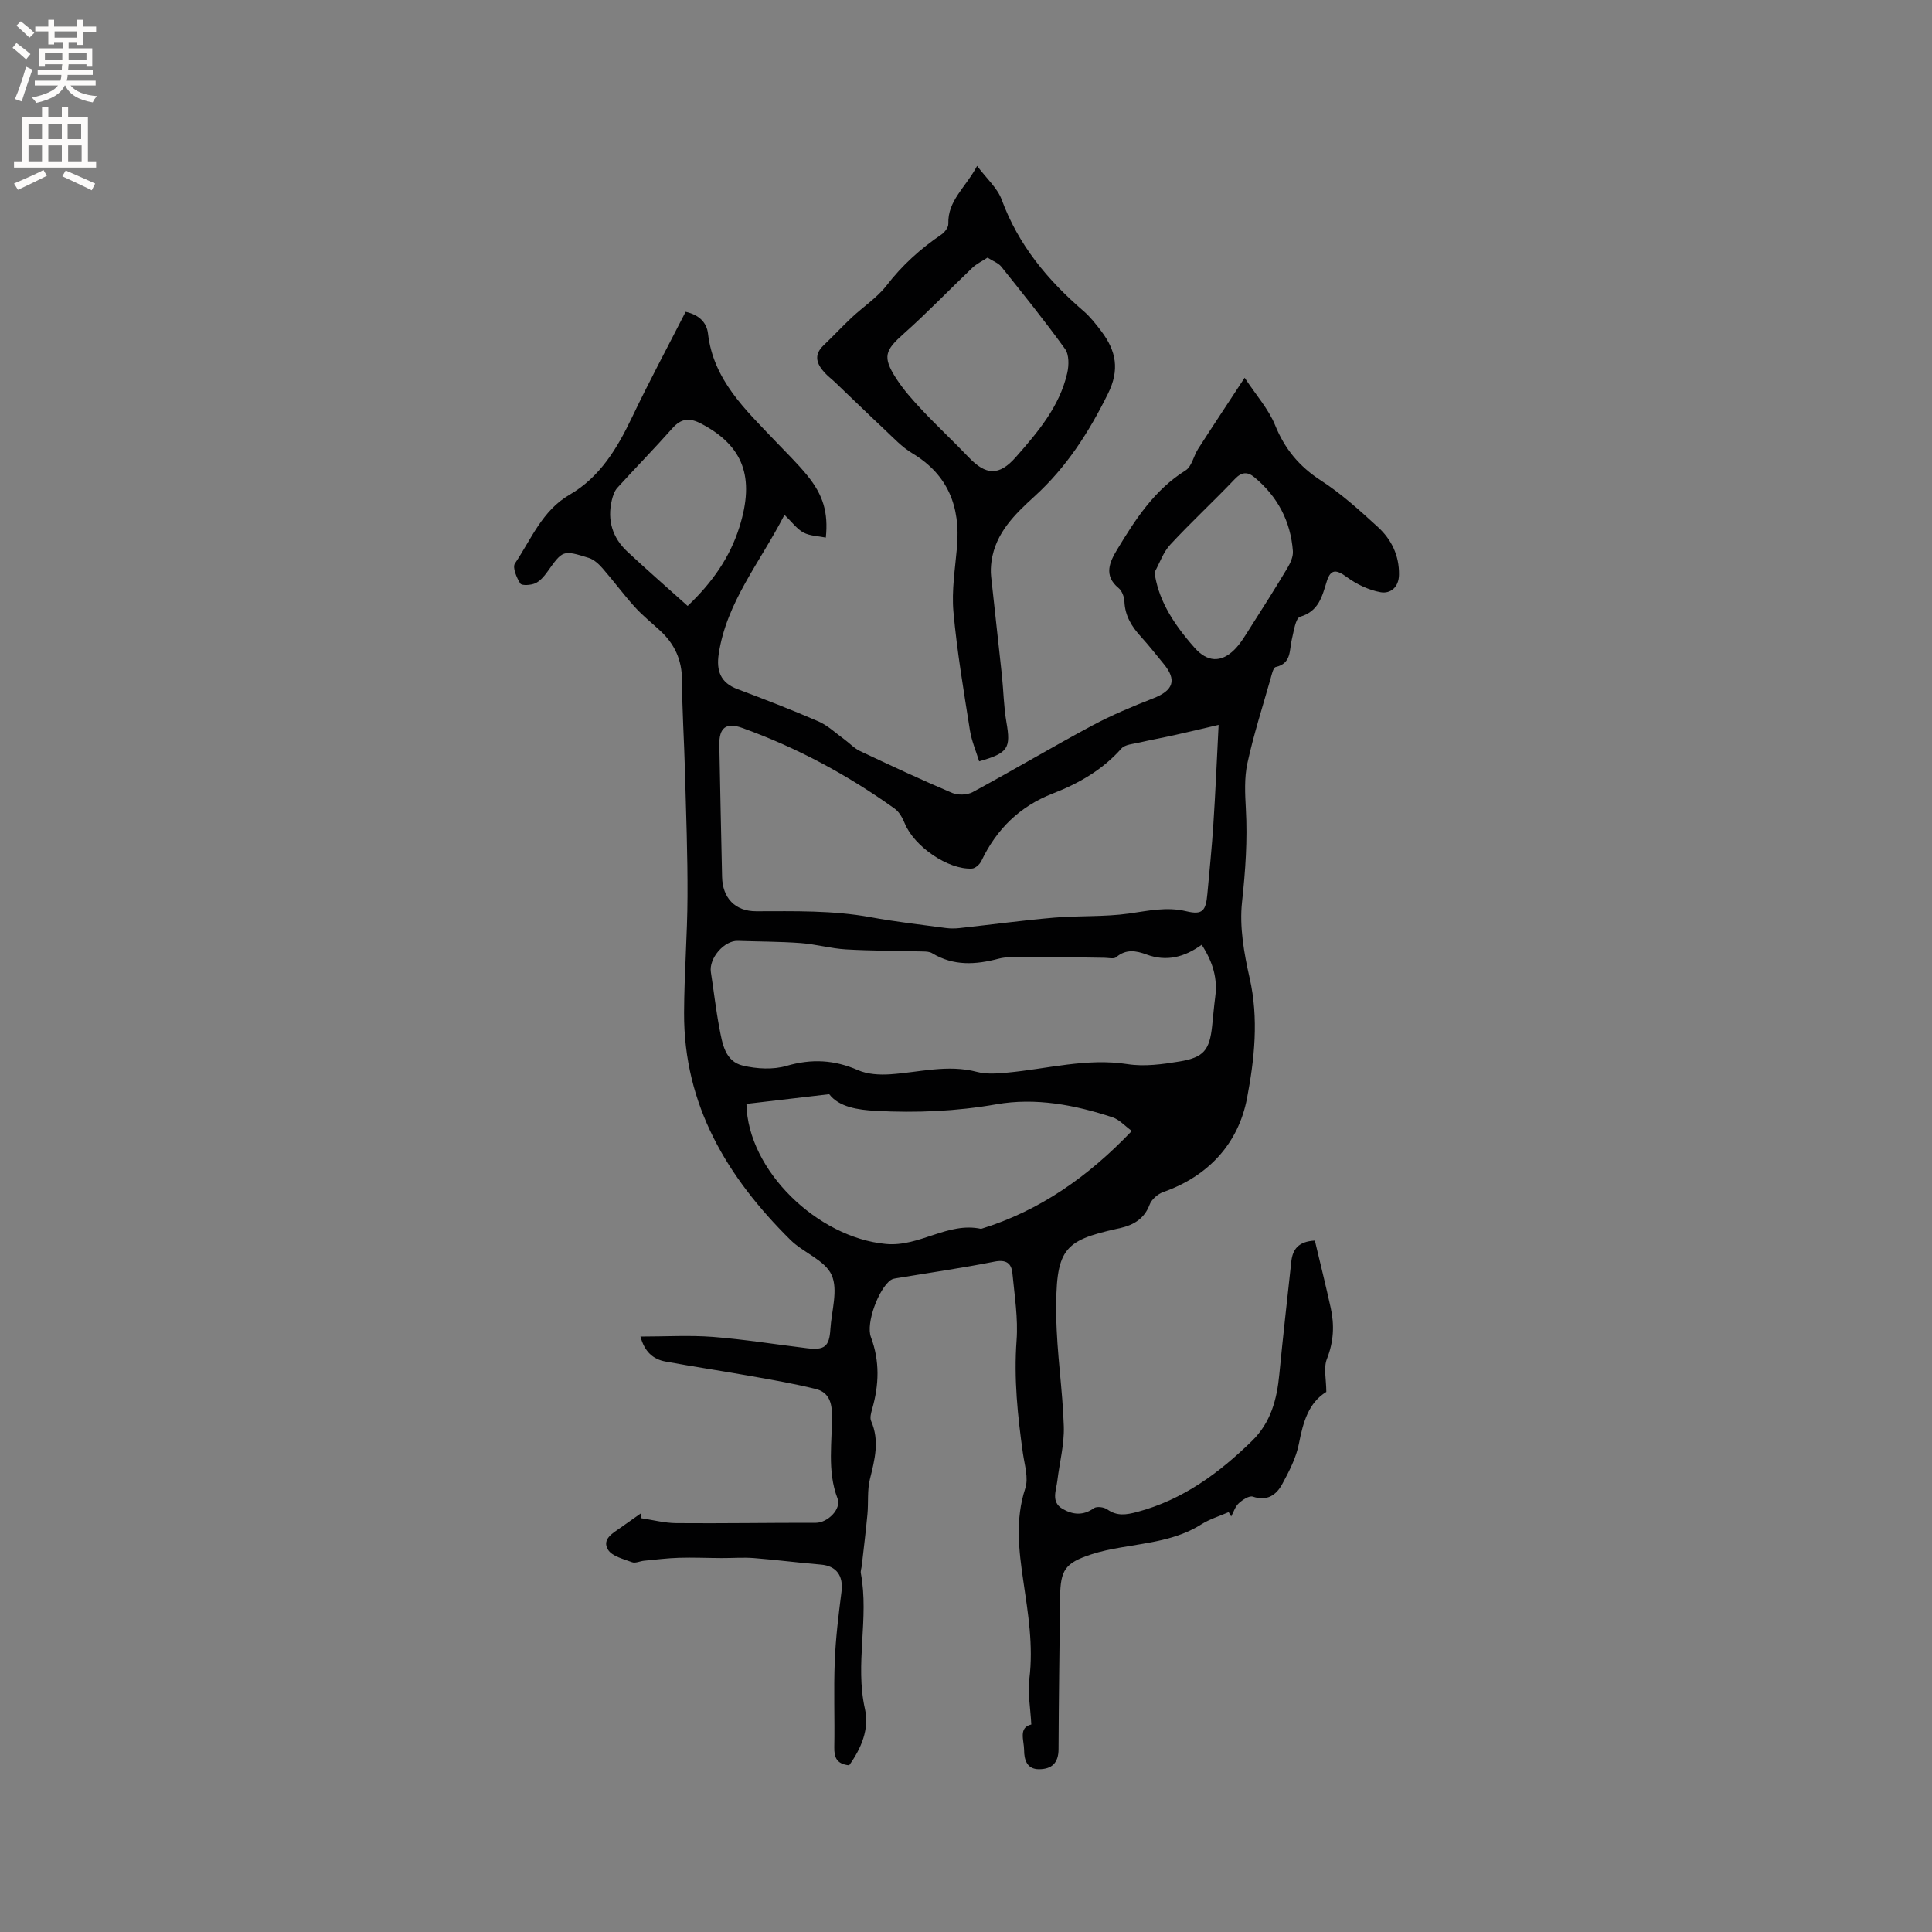 <svg enable-background="new 0 0 400 400" viewBox="0 0 400 400" xmlns="http://www.w3.org/2000/svg"><rect x="0" y="0" width="400" height="400" fill="#808080" stroke="none"/><path d="m175.81 365.49c-2.59-.26-3.12-1.63-3.08-3.75.11-5.94-.14-11.88.1-17.81.19-4.8.78-9.59 1.39-14.36.43-3.34-1.05-5.37-4.27-5.64-4.63-.38-9.24-.99-13.87-1.35-2.21-.17-4.44.01-6.66 0-2.94-.01-5.89-.15-8.82-.06-2.42.07-4.83.38-7.25.61-.84.08-1.79.57-2.48.31-1.78-.67-4.16-1.22-4.99-2.6-1.33-2.21 1.06-3.45 2.69-4.61 1.38-.98 2.76-1.95 4.14-2.92 0 .34 0 .67-.01 1.01 2.44.36 4.88 1.01 7.33 1.03 9.63.08 19.26-.09 28.89-.07 2.4 0 5.33-2.83 4.48-5.04-2.22-5.8-1.05-11.76-1.16-17.63-.05-2.69-.97-4.44-3.33-5.03-4.38-1.09-8.85-1.86-13.3-2.65-5.93-1.06-11.9-1.95-17.83-3.04-2.55-.47-4.33-2-5.18-5.17 5.19 0 10.12-.3 14.99.07 6.53.51 13.02 1.56 19.53 2.35 3.59.44 4.58-.36 4.8-3.91.23-3.8 1.65-8.16.26-11.25-1.38-3.08-5.86-4.62-8.54-7.28-13.08-12.95-22.09-27.91-22.01-47.01.03-8.04.68-16.08.71-24.12.04-8.58-.29-17.16-.52-25.74-.17-6.36-.59-12.71-.62-19.07-.02-4.12-1.52-7.39-4.45-10.12-1.78-1.66-3.71-3.19-5.34-4.99-2.32-2.57-4.38-5.38-6.66-7.99-.77-.88-1.77-1.81-2.84-2.15-5.41-1.69-5.4-1.6-8.62 2.92-.66.92-1.5 1.9-2.48 2.34-.91.4-2.78.52-3.09.04-.76-1.19-1.66-3.33-1.11-4.15 3.38-5.02 5.62-10.93 11.31-14.23 6.31-3.65 9.88-9.63 12.95-16.06 3.5-7.34 7.35-14.51 11.08-21.81 2.71.59 4.36 2.16 4.63 4.49 1.12 9.62 7.71 15.72 13.83 22.16 2.26 2.38 4.64 4.67 6.71 7.21 3.35 4.1 4.38 7.72 3.86 12.88-1.57-.32-3.28-.33-4.62-1.04-1.35-.72-2.34-2.12-3.94-3.67-5.1 9.92-12.01 18.07-13.62 28.83-.51 3.43.35 5.93 3.87 7.25 5.64 2.12 11.26 4.29 16.78 6.69 1.95.85 3.58 2.43 5.34 3.7 1.1.8 2.05 1.86 3.25 2.43 6.32 2.98 12.65 5.94 19.08 8.67 1.2.51 3.12.45 4.26-.16 8.29-4.48 16.4-9.3 24.71-13.76 4.07-2.18 8.37-3.98 12.68-5.66 4.17-1.63 4.94-3.77 2.14-7.15-1.55-1.88-3.05-3.81-4.69-5.61-1.91-2.09-3.3-4.32-3.42-7.28-.04-.97-.51-2.22-1.22-2.8-3.16-2.6-1.81-5.43-.31-7.92 3.77-6.25 7.72-12.38 14.18-16.42 1.29-.8 1.67-2.99 2.6-4.45 2.97-4.63 6.02-9.21 9.64-14.74 2.36 3.59 4.93 6.45 6.3 9.8 2.01 4.95 5 8.56 9.49 11.47 4.24 2.74 8.05 6.2 11.8 9.63 2.8 2.57 4.43 5.88 4.37 9.88-.04 2.61-1.78 3.98-3.81 3.62-2.45-.44-4.96-1.64-6.99-3.13-2.14-1.58-3.33-1.71-4.13.81-.99 3.12-1.61 6.23-5.54 7.4-.96.29-1.31 3.03-1.72 4.69-.55 2.25-.03 4.97-3.34 5.72-.52.12-.83 1.59-1.08 2.48-1.65 5.8-3.5 11.56-4.78 17.44-.66 3.03-.49 6.31-.32 9.45.36 6.47-.09 12.83-.79 19.29-.56 5.13.41 10.59 1.57 15.71 1.92 8.42 1 16.86-.54 24.92-1.78 9.32-7.96 16.12-17.36 19.42-1.12.4-2.4 1.51-2.8 2.59-1.11 2.95-3.31 4.21-6.12 4.87-.21.05-.42.08-.62.13-11.18 2.5-12.77 4.17-12.59 18.09.1 7.62 1.32 15.21 1.56 22.83.12 3.74-.89 7.5-1.34 11.26-.24 2.03-1.34 4.37 1.04 5.79 2.08 1.23 4.29 1.5 6.53-.12.58-.42 2.08-.23 2.76.25 2.05 1.44 3.9 1.14 6.21.53 9.45-2.52 16.93-8.04 23.77-14.71 3.9-3.81 5.15-8.59 5.65-13.78.75-7.79 1.64-15.56 2.48-23.34.27-2.48 1.41-4.17 4.88-4.35 1.09 4.58 2.25 9.23 3.28 13.92.79 3.58.62 7.02-.78 10.57-.74 1.86-.13 4.25-.13 6.84-3.66 2.24-4.81 6.25-5.66 10.67-.56 2.92-2.02 5.74-3.46 8.4-1.22 2.26-3.12 3.62-6.09 2.61-.76-.25-2.14.66-2.92 1.38-.73.67-1.06 1.79-1.56 2.72-.18-.3-.35-.59-.53-.89-1.89.83-3.92 1.43-5.64 2.52-5.11 3.24-10.93 3.79-16.65 4.79-2.08.36-4.17.78-6.17 1.44-5.4 1.78-6.37 3.19-6.44 8.86-.12 10.49-.28 20.99-.32 31.48-.01 2.85-1.41 4.13-4.04 4.14-2.56.01-3.09-2.04-3.09-3.96-.01-2.01-1.23-4.67 1.49-5.3-.17-3.33-.77-6.47-.4-9.49.84-6.86-.27-13.51-1.25-20.21-.94-6.4-1.71-12.75.4-19.19.7-2.13-.13-4.81-.48-7.21-1.1-7.77-1.9-15.5-1.32-23.41.34-4.59-.42-9.27-.86-13.9-.2-2.11-1.31-2.9-3.73-2.42-6.64 1.32-13.35 2.28-20.02 3.39-.5.08-1.08.15-1.47.44-2.46 1.77-5.16 8.9-4.08 11.78 1.87 5 1.69 9.9.26 14.91-.22.79-.51 1.8-.22 2.46 1.8 4.1.75 8.02-.25 12.08-.57 2.32-.28 4.84-.51 7.26-.33 3.55-.77 7.09-1.17 10.64-.06.52-.28 1.07-.19 1.56 1.74 9.31-1.26 18.75.85 28.1.92 4.14-.72 8.09-3.27 11.66zm76.49-215.41c-3.57.83-6.37 1.51-9.19 2.13-2.42.54-4.87.98-7.29 1.54-1.26.29-2.9.39-3.64 1.22-3.91 4.42-8.83 7.23-14.19 9.31-6.88 2.67-11.67 7.39-14.81 13.98-.33.69-1.25 1.53-1.93 1.57-4.99.27-12.01-4.62-13.94-9.38-.46-1.12-1.14-2.37-2.09-3.04-9.78-7-20.29-12.66-31.61-16.72-3.31-1.18-4.74.01-4.68 3.53.16 9.11.38 18.22.57 27.33.09 4.29 2.63 7.13 7.07 7.12 7.93-.01 15.83-.21 23.69 1.23 5.16.95 10.39 1.54 15.6 2.24.92.12 1.88.11 2.81.01 6.53-.71 13.04-1.6 19.58-2.16 5.15-.44 10.39-.13 15.48-.85 3.99-.56 7.8-1.45 11.89-.47 3.31.79 4.04-.04 4.35-3.58.44-4.85.94-9.7 1.25-14.56.43-6.52.7-13.05 1.08-20.45zm-3.5 45.52c-3.58 2.58-7.28 3.55-11.42 2.02-2.1-.78-4.26-1.2-6.28.56-.48.42-1.59.13-2.42.12-3.46-.04-6.92-.12-10.37-.16-2.22-.02-4.43-.04-6.65.01-1.63.04-3.33-.08-4.88.33-4.76 1.26-9.36 1.56-13.79-1.13-.52-.32-1.27-.35-1.92-.36-5.31-.15-10.63-.12-15.94-.43-3.14-.19-6.23-1.08-9.37-1.31-4.33-.32-8.68-.3-13.01-.45-2.82-.1-6.02 3.62-5.57 6.48.6 3.85 1.03 7.73 1.76 11.56.61 3.18 1.14 6.91 4.88 7.79 2.88.67 6.23.87 9.02.05 5.18-1.51 9.88-1.27 14.79.88 1.99.87 4.48 1.01 6.7.86 5.98-.4 11.88-2.1 17.97-.49 1.96.52 4.18.33 6.26.14 8.28-.76 16.4-3.07 24.9-1.75 3.47.54 7.21.03 10.73-.55 5.07-.84 6.24-2.38 6.77-7.37.21-2 .38-4.01.64-6 .5-3.76-.43-7.13-2.8-10.8zm-94.26 32.95c.26 13.8 14.74 27.69 28.87 29 7 .65 12.77-4.62 19.72-3.13 12.14-3.75 22.14-10.78 31.2-20.27-1.49-1.09-2.6-2.36-3.98-2.82-7.81-2.58-15.97-4.12-24.04-2.7-8.34 1.46-16.62 1.81-24.97 1.36-3.78-.2-7.64-.8-9.66-3.45-6.14.73-11.67 1.37-17.14 2.01zm-12.17-103.1c5.08-4.82 8.73-10.03 10.71-16.31 3.27-10.37.79-16.84-7.86-21.4-2.44-1.29-4.16-1.16-6.03.95-3.7 4.18-7.62 8.17-11.38 12.31-.6.66-.92 1.66-1.14 2.56-.99 4.17.14 7.79 3.24 10.67 4.01 3.74 8.15 7.35 12.46 11.22zm96.66-6.94c.71 4.98 3.1 9.76 8.34 15.65 2.56 2.88 5.39 3.11 8.16.39 1.33-1.31 2.3-3 3.32-4.6 2.61-4.09 5.21-8.18 7.69-12.34.62-1.04 1.23-2.37 1.14-3.52-.47-6.19-3.18-11.31-7.97-15.28-1.4-1.16-2.62-1.14-4.05.37-4.38 4.6-9.05 8.92-13.36 13.57-1.47 1.57-2.2 3.82-3.27 5.76z" fill="#010102"/><path d="m202.3 34.35c2 2.67 4.21 4.59 5.09 6.99 3.44 9.36 9.5 16.65 16.91 23.03 1.43 1.23 2.63 2.77 3.77 4.28 3 4 3.79 7.89 1.32 12.87-3.94 7.96-8.57 15.2-15.17 21.21-4.07 3.71-8.11 7.58-8.94 13.48-.14 1.03-.19 2.1-.08 3.13.72 6.82 1.51 13.63 2.23 20.44.34 3.25.38 6.54.94 9.75.93 5.35.4 6.39-5.65 8.09-.65-2.12-1.56-4.23-1.91-6.42-1.28-8.15-2.67-16.3-3.41-24.51-.4-4.43.35-8.98.74-13.46.71-8.31-1.83-14.93-9.27-19.39-2.12-1.27-3.89-3.18-5.72-4.9-3.45-3.23-6.83-6.53-10.25-9.79-.69-.66-1.46-1.23-2.11-1.93-1.67-1.81-2.43-3.67-.28-5.72 1.98-1.88 3.84-3.89 5.83-5.76 2.39-2.24 5.25-4.1 7.23-6.65 3.22-4.18 7-7.59 11.32-10.52.7-.47 1.48-1.5 1.45-2.24-.15-4.81 3.56-7.47 5.96-11.98zm2.15 18.99c-1.12.74-2.25 1.27-3.11 2.08-4.76 4.53-9.31 9.29-14.21 13.65-3.9 3.46-4.47 4.79-1.6 9.26 1.53 2.38 3.47 4.54 5.42 6.62 3.12 3.32 6.47 6.43 9.61 9.73 3.55 3.73 6.28 3.91 9.75-.03 4.55-5.17 9.06-10.46 10.65-17.42.36-1.57.4-3.8-.45-4.98-4.2-5.83-8.73-11.44-13.22-17.06-.6-.74-1.67-1.11-2.84-1.85z" fill="#010102"/><g fill="#fcfbfa"><path d="m2.6 9.9.8-1c.9.7 1.9 1.4 2.9 2.3l-.9 1.1c-1.1-1-2-1.8-2.8-2.4zm.5 10.6c.9-2.1 1.6-4.3 2.3-6.7.4.2.8.4 1.3.6-.7 2.1-1.5 4.3-2.2 6.6zm.3-15.2.9-.9c1 .8 2 1.6 2.8 2.4l-1 1c-.9-.9-1.8-1.7-2.7-2.5zm12.6-1.2h1.2v1.4h2.7v1.1h-2.7v2.7h-1.2v-.6h-1.8v1.3h4.9v3.8h-1.2v-.5h-3.7c0 .4-.1.9-.1 1.2h5.1v1h-5.2c0 .5-.1.9-.2 1.2h6v1h-5.2c1.1 1.3 2.9 2 5.5 2.2-.4.4-.7.8-.9 1.3-2.9-.5-4.8-1.6-5.7-3.5h-.1c-.8 1.7-2.7 2.9-5.9 3.6-.2-.4-.6-.8-.9-1.1 2.8-.6 4.6-1.4 5.4-2.5h-4.8v-1h5.3c.1-.3.2-.7.2-1.2h-4.9v-1h5c0-.4 0-.8.1-1.2h-3.6v.5h-1.2v-3.8h4.9v-1.3h-1.8v.5h-1.2v-2.7h-2.7v-1h2.7v-1.4h1.2v1.4h4.8zm-6.7 8.3h3.6c0-.4 0-.9 0-1.4h-3.6zm1.9-4.6h4.8v-1.3h-4.7v1.3zm6.7 3.2h-3.7v1.4h3.7z"/><path d="m8.7 22.1h1.3v2.2h2.8v-2.2h1.3v2.2h4.1v9.1h1.7v1.3h-17v-1.3h1.7v-9.1h4.1zm.3 13.1.7 1.2c-1.8.9-3.8 1.9-6 2.9-.2-.4-.5-.8-.8-1.3 2.3-1 4.4-1.9 6.1-2.8zm-3.1-6.4h2.8v-3.2h-2.8zm0 4.6h2.8v-3.3h-2.8zm4.1-4.6h2.8v-3.2h-2.8zm0 4.6h2.8v-3.3h-2.8zm3.6 1.9c2.1.9 4.1 1.8 6.1 2.7l-.7 1.4c-2.2-1.1-4.2-2-6.1-2.9zm3.2-9.7h-2.8v3.2h2.8zm-2.7 7.8h2.8v-3.3h-2.8z"/></g></svg>